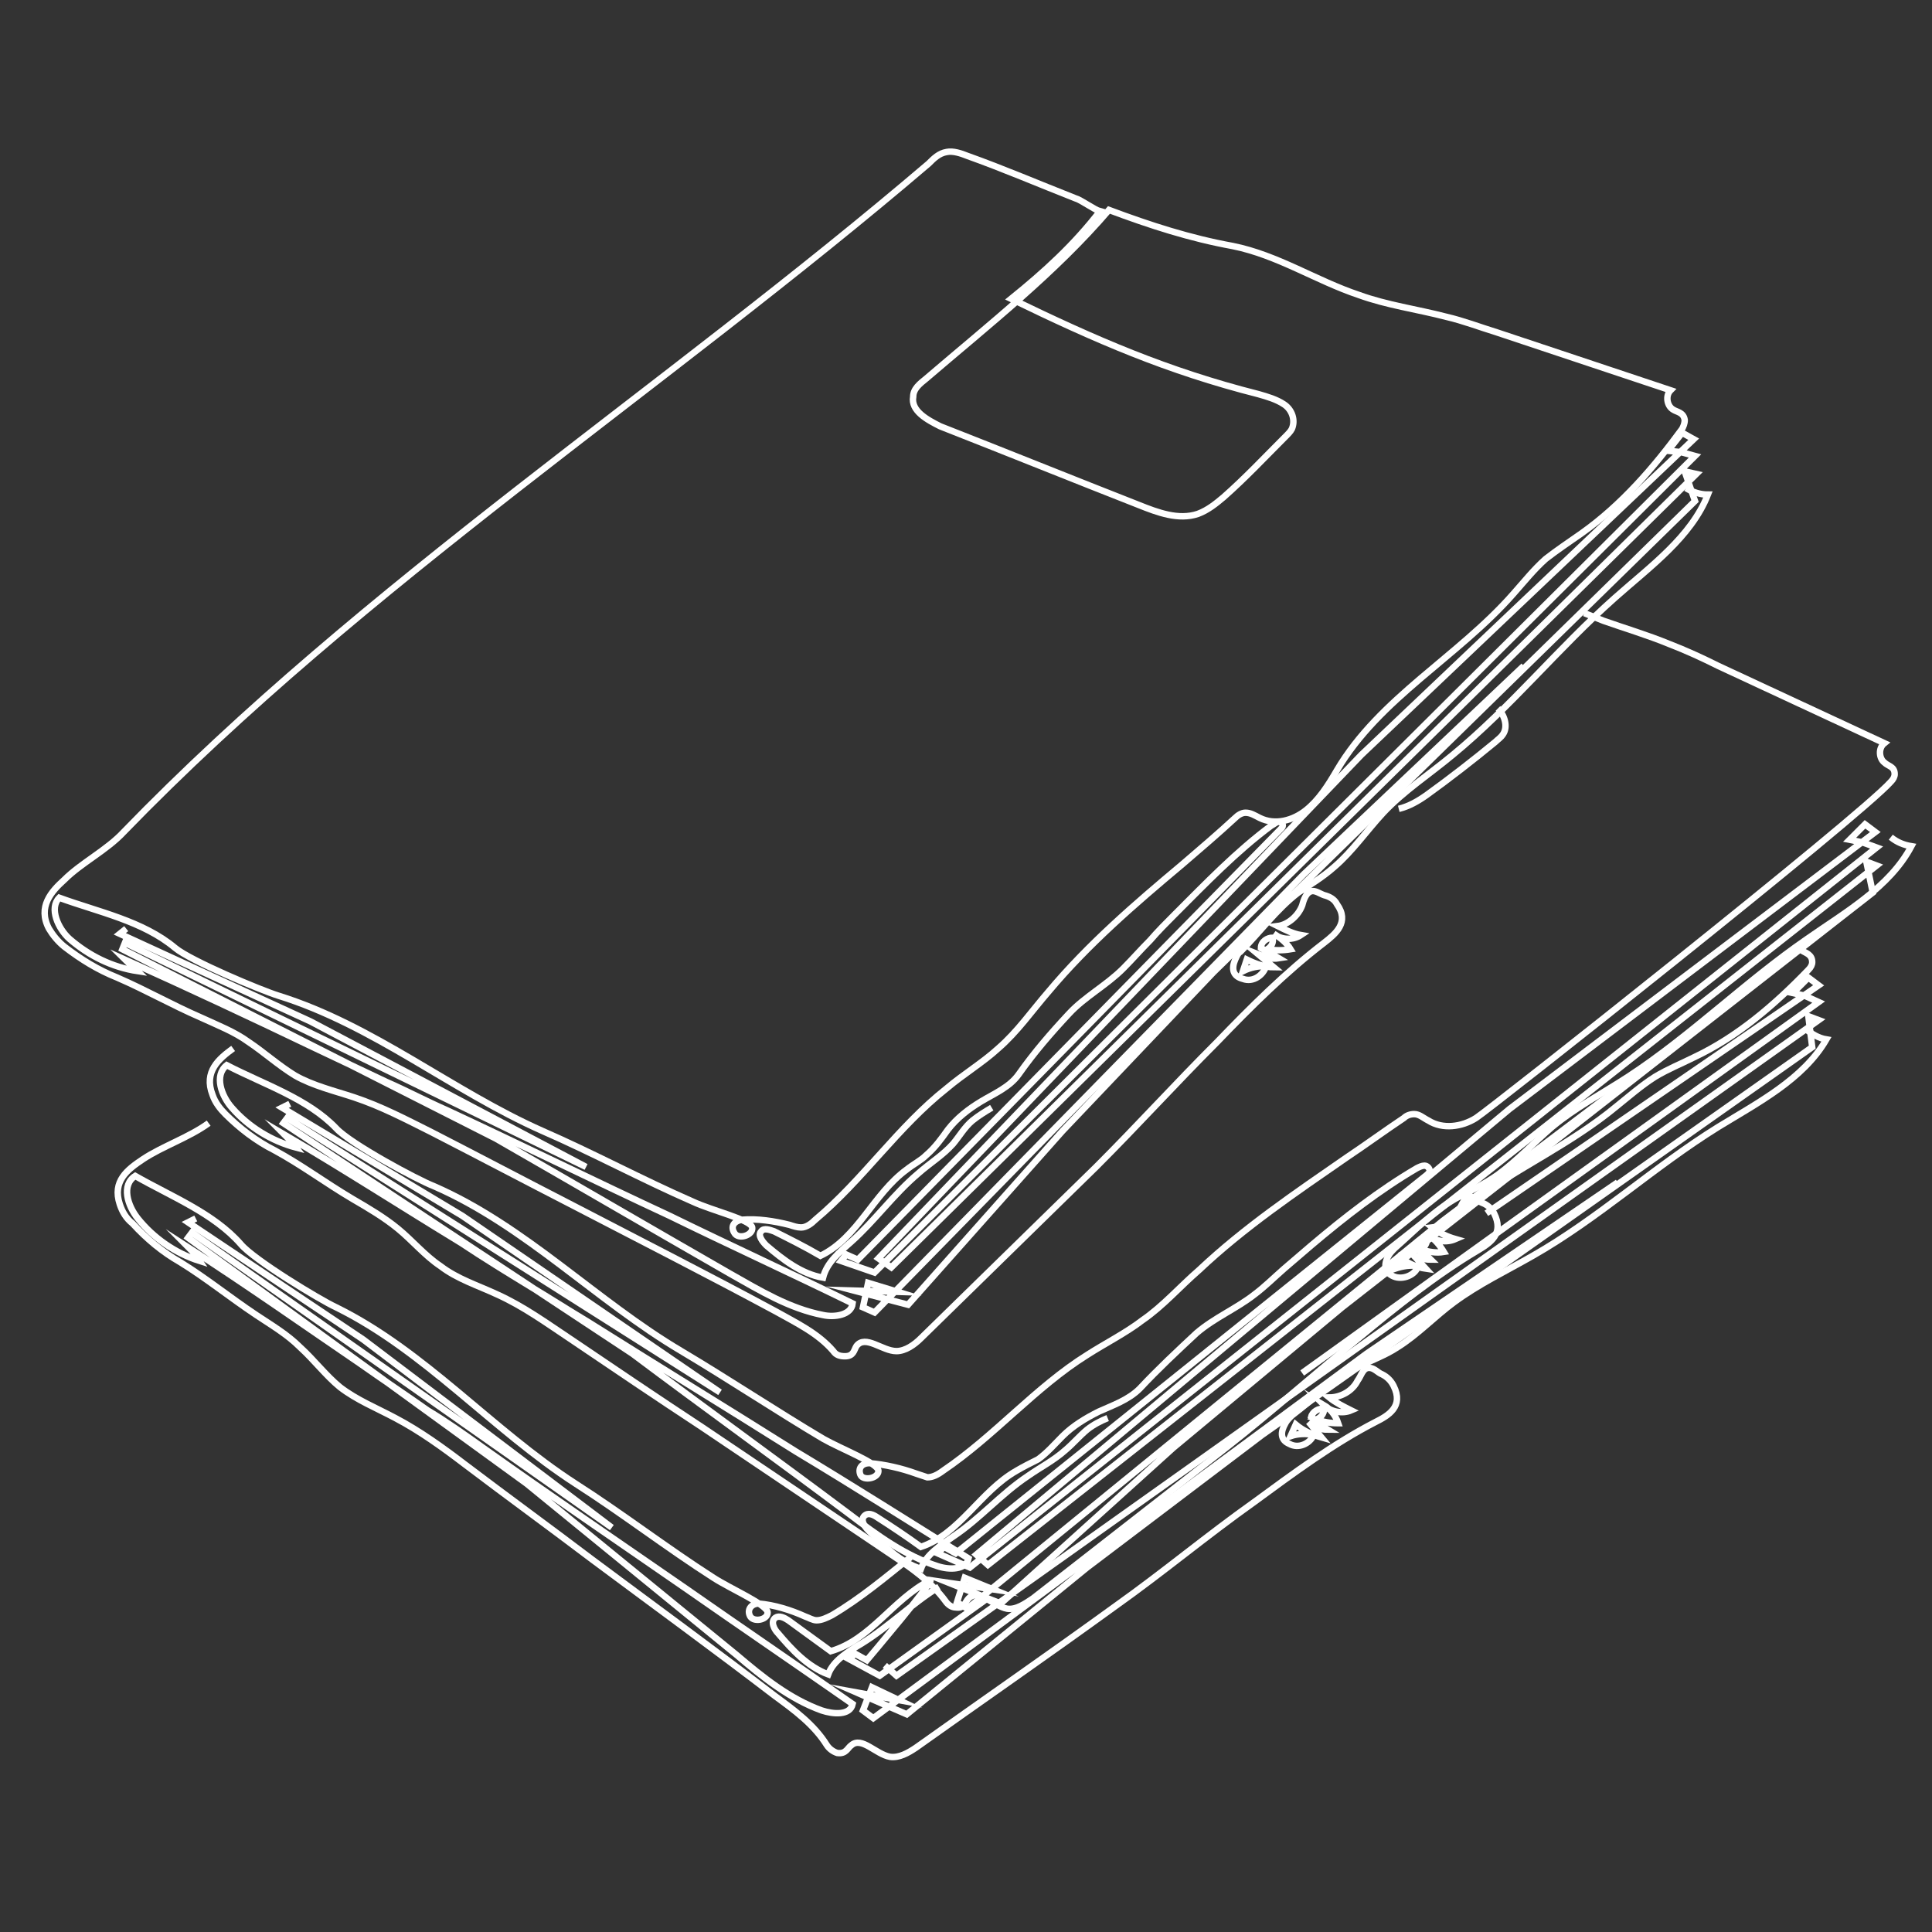 <?xml version="1.0" encoding="utf-8"?>
<!-- Generator: Adobe Illustrator 19.0.0, SVG Export Plug-In . SVG Version: 6.00 Build 0)  -->
<svg version="1.1" id="Calque_1" xmlns="http://www.w3.org/2000/svg" xmlns:xlink="http://www.w3.org/1999/xlink" x="0px" y="0px"
	 viewBox="0 0 150 150" style="enable-background:new 0 0 150 150;" xml:space="preserve">
<rect x="0" y="0" width="150" height="150" fill="#333333" stroke="none"/>
<style type="text/css">
	.st0{fill:none;stroke:#FFFFFF;stroke-width:0.5;stroke-miterlimit:10;}
</style>
<path id="XMLID_13_" class="st0" d="M9.8,72.1l-0.5,0.4l14.8,6.8l21.4,11.3L9.7,73.2l-0.2,0.5l29,14.7c6.1,3.5,12.1,7,18.2,10.5
	c2.3,1.3,4.6,2.7,7.2,3.2c0.9,0.2,2.2,0,2.3-0.9c-4.7-2.3-9.5-4.5-14.2-6.8c-5.8-2.7-11.5-5.5-17.3-8.2c-1.6-0.7-3.1-1.5-4.7-2.2
	c-1.9-0.9-3.8-1.8-5.7-2.7c-4.8-2.3-9.7-4.6-14.6-6.8c0.3,0.3,0.7,0.6,1,0.9c-2-0.3-3.8-1.2-5.3-2.5c-0.9-0.8-1.6-2.4-0.8-3.2
	c3,1.1,6.5,1.8,9,3.9c1.2,1,6.7,3.3,8,3.7c7.4,2.3,13.5,7.4,20.5,10.5c3.9,1.7,7.8,3.8,11.7,5.5c1.5,0.7,4.5,1.4,4.6,2
	s-1.1,1-1.4,0.4c-0.3-0.5,0-0.9,0.6-1c1.2-0.1,2.5,0.1,3.7,0.4c0.3,0.1,0.6,0.2,0.9,0.2c0.4,0,0.8-0.3,1.1-0.6
	c3.7-3.1,6.4-7.2,10.2-10.2c1.3-1.1,2.8-2,4-3.1c1.5-1.3,2.6-2.9,3.9-4.4c3.1-3.7,6.7-6.8,10.4-9.9c1.4-1.2,2.8-2.4,4.1-3.6
	c0.2-0.2,0.5-0.4,0.8-0.4c0.4,0,0.7,0.2,1.1,0.4c1.2,0.6,2.6,0.2,3.6-0.6c1-0.8,1.7-1.9,2.4-3.1c3.3-5.6,9.4-8.8,13.7-13.7
	c0.8-0.9,1.6-1.9,2.5-2.7c0.9-0.7,1.8-1.3,2.8-2c3.1-2.2,5.6-5.1,7.8-8.1c0.1-0.2,0.2-0.4,0.2-0.7c-0.1-0.6-0.6-0.6-0.9-0.8
	c-0.5-0.3-0.6-1.1-0.2-1.5c-4.5-1.5-9-3-13.5-4.5c-1.3-0.4-2.6-0.9-3.9-1.2c-2.3-0.6-4.6-0.9-6.8-1.7c-3.3-1.1-6.3-3.1-9.8-3.8
	c-3.3-0.6-6.4-1.6-9.6-2.8c-4.2,4.9-9.3,8.9-14.2,13.1c-0.5,0.4-1,0.8-1,1.4c-0.2,1.1,1.1,1.8,2.1,2.3c5.1,2,10.3,4.1,15.4,6.1
	c1.5,0.6,3.1,1.2,4.6,0.7c0.8-0.3,1.4-0.8,2-1.3c1.7-1.5,3.2-3.1,4.8-4.7c0.2-0.2,0.4-0.4,0.5-0.6c0.3-0.7,0-1.5-0.6-1.9
	s-1.3-0.6-2-0.8c-7.1-1.8-12.6-4.2-19.2-7.4c2.6-2.1,4.9-4.2,6.9-6.8c-0.4-0.1-1.5-0.9-1.9-1c-2.8-1.1-5.6-2.3-8.4-3.3
	c-0.5-0.2-1.1-0.4-1.6-0.3c-0.6,0.1-1,0.5-1.4,0.9C51.6,30.2,28.3,45.3,9.6,64.6C8.3,66,6.3,67,5,68.3c-1,0.9-2.1,2.1-1.2,3.8
	c0.3,0.5,0.7,1,1.2,1.4c1.3,1,2.6,1.8,4.1,2.4c2.3,1,4.2,2.1,6.5,3.1c1.3,0.6,2.6,1.1,3.7,1.9c1.2,0.8,2.3,1.8,3.6,2.6
	c1.4,0.8,3.1,1.2,4.6,1.7c2.1,0.7,4,1.7,6,2.7c3.7,1.9,7.3,3.8,11,5.7c5.2,2.7,10.5,5.4,15.7,8.2c1.6,0.9,3.3,1.7,4.5,3.1
	c0.2,0.3,0.5,0.4,0.9,0.4c0.7,0,0.7-0.5,0.9-0.8c0.7-0.9,2,0.4,3.1,0.4c0.7,0,1.4-0.5,1.9-1c4.5-4.4,9.1-8.9,13.6-13.3
	c3.3-3.3,6.1-6.4,9.4-9.7c2.6-2.7,5.3-5.4,8.3-7.7c0.9-0.7,2-1.6,1-3c-0.2-0.4-0.6-0.6-1-0.7c-0.3-0.1-0.7-0.4-1-0.3
	c-0.4,0.1-0.6,0.7-0.7,1.1c-0.3,0.8-1.1,1.5-1.9,1.6c0.6,0.3,1.2,0.6,1.8,0.7c-0.6,0.4-1.5,0.4-2.1-0.1c0.5,0.3,1,0.7,1.3,1.2
	c-0.6,0.1-1.2,0.1-1.8,0c0.3-0.2,0.5-0.5,0.4-0.9c-0.4,0-0.9,0.3-0.9,0.8c0.5,0.3,0.9,0.5,1.4,0.8c-0.6,0.1-1.1-0.1-1.6-0.3l1.2,1
	c-0.7,0-1.5-0.3-2.1-0.6l-0.3,0.9c0.6-0.3,1.2-0.4,1.8-0.4c-0.2,0.7-1,1.3-1.8,1c-0.8-0.2-0.9-0.8-0.6-1.5c0.1-0.2,0.2-0.5,0.4-0.6
	c1.5-1.5,2.8-3.3,4.5-4.6c0.9-0.6,1.9-1.2,2.8-2c1.4-1.2,2.5-2.8,3.8-4.2c1.6-1.7,3.6-3,5.4-4.5c4.5-3.7,8.2-8.3,12.6-12.2
	c2.7-2.4,5.9-4.7,7.2-8c-0.6,0-1.2-0.2-1.7-0.5"/>
<path id="XMLID_12_" class="st0" d="M77,86c-0.5,0.3-1,0.6-1.5,1c-0.6,0.5-1,1.2-1.5,1.8c-0.8,0.9-1.8,1.5-2.7,2.3
	c-1.9,1.6-3.4,3.7-5.2,5.3c-0.9,0.8-1.9,1.6-2.2,2.8c-1.7-0.3-3.1-1.4-4.4-2.5c-0.3-0.3-0.7-0.8-0.4-1.1c0.2-0.3,0.7-0.1,1,0
	c1.2,0.6,2.4,1.2,3.6,1.9c2.9-1.4,4.1-4.8,6.7-6.7c0.5-0.4,1.1-0.7,1.5-1.1c0.7-0.6,1.2-1.3,1.7-2c0.7-0.9,1.6-1.6,2.6-2.2
	c1-0.6,2.2-1.1,2.9-2.1c1.2-1.7,2.5-3.2,3.9-4.7c1.2-1.3,2.9-2.2,4.2-3.5c0.7-0.7,1.4-1.5,2.1-2.2c0.6-0.7,1.3-1.4,1.9-2
	c2.4-2.4,4.8-4.9,7.5-6.9c0.2-0.1,0.3-0.2,0.5-0.3c0.2,0,0.4,0.1,0.4,0.3c0,0.1-0.1,0.2-0.2,0.3L66.6,97.8l-0.9-0.4l-0.4,0.5
	l2.6,0.9l63.7-63.4l-1.1-0.3l-1-0.1l1.1-1.4l0.9,0.5l-25.8,24.5L68.2,97.7l1,0.7l62.5-61.6l-0.9-0.2l0.8,2.3L94.2,75.5L82.5,87.8
	l-12,13.5l-4.2-1.1l3.4,0.1l-2.3-0.7l-0.4,1.9l0.9,0.4l33.3-34l17.1-16.2"/>
<g id="XMLID_20_">
	<path id="XMLID_11_" class="st0" d="M16.2,87.2c-1.5,1.1-3.6,1.8-5.1,2.8c-1.2,0.8-2.4,1.7-1.8,3.5c0.2,0.6,0.5,1.1,1,1.5
		c1.1,1.2,2.3,2.2,3.7,3c2.1,1.3,3.8,2.7,5.9,4.1c1.2,0.8,2.4,1.5,3.4,2.5c1.1,1,2,2.2,3.1,3.1c1.3,1,2.8,1.6,4.3,2.4
		c1.9,1,3.7,2.3,5.4,3.6c3.3,2.5,6.6,4.9,9.9,7.4c4.7,3.5,9.5,7,14.2,10.6c1.5,1.1,3,2.2,4,3.8c0.2,0.3,0.5,0.5,0.8,0.6
		c0.7,0.1,0.8-0.4,1.1-0.6c0.8-0.7,1.9,0.7,3,0.9c0.7,0.1,1.4-0.3,2-0.7c5.2-3.7,10.4-7.3,15.5-11c3.8-2.7,7-5.4,10.8-8.1
		c3-2.2,6.1-4.5,9.4-6.2c1-0.5,2.2-1.2,1.4-2.8c-0.2-0.4-0.5-0.7-0.9-0.9c-0.3-0.1-0.6-0.5-1-0.5c-0.5,0-0.6,0.6-0.9,1
		c-0.4,0.8-1.3,1.3-2.2,1.3c0.5,0.4,1.1,0.7,1.7,1c-0.7,0.3-1.6,0.1-2.1-0.4c0.5,0.3,0.9,0.8,1.1,1.4c-0.6,0-1.2-0.1-1.7-0.3
		c0.3-0.1,0.6-0.4,0.6-0.8c-0.4-0.1-0.9,0.2-1,0.6c0.4,0.3,0.8,0.7,1.3,1c-0.6,0-1.1-0.2-1.5-0.6l1,1.2c-0.7-0.2-1.4-0.5-2-1
		l-0.4,0.9c0.6-0.2,1.2-0.2,1.8-0.1c-0.3,0.7-1.2,1.1-1.9,0.7c-0.7-0.3-0.7-0.9-0.3-1.6c0.1-0.2,0.3-0.4,0.5-0.6
		c1.7-1.3,3.3-2.8,5.2-3.8c1-0.5,2.1-0.9,3-1.5c1.6-1,2.9-2.4,4.4-3.5c1.9-1.4,4-2.4,6.1-3.6c5.1-2.9,9.4-6.9,14.4-10
		c3.1-1.9,6.6-3.7,8.4-6.8c-0.6-0.1-1.1-0.4-1.6-0.8"/>
	<path id="XMLID_10_" class="st0" d="M114.2,93.3c3.6-2.6,7.8-4.5,11.3-7.4c1-0.8,1.9-1.6,3-2.3c1-0.6,2-1,3-1.5
		c3.4-1.6,6.3-4.1,8.9-6.8c0.2-0.2,0.3-0.4,0.3-0.6c0-0.6-0.5-0.7-0.8-0.9"/>
	<path id="XMLID_9_" class="st0" d="M15.2,94.6l-0.6,0.3l13.6,9.1l19.3,14.6L14.9,95.7l-0.3,0.4l26.3,19.1
		c5.4,4.4,10.9,8.9,16.3,13.3c2,1.7,4.1,3.4,6.6,4.3c0.9,0.3,2.2,0.4,2.4-0.5c-4.3-3-8.7-6-13-9c-5.2-3.6-10.5-7.2-15.7-10.9
		c-1.4-1-2.8-2-4.3-2.9c-1.7-1.2-3.5-2.4-5.2-3.6c-4.4-3-8.8-6.1-13.3-9c0.3,0.3,0.6,0.7,0.8,1c-1.9-0.6-3.6-1.8-4.8-3.3
		c-0.8-1-1.3-2.6-0.2-3.3c2.8,1.6,6.1,2.9,8.2,5.3c1,1.2,6.1,4.3,7.4,4.9c6.9,3.4,12.1,9.5,18.6,13.7c3.6,2.3,7.1,5,10.7,7.3
		c1.4,0.9,4.2,2.1,4.2,2.7c0,0.6-1.2,0.8-1.4,0.2c-0.2-0.5,0.2-0.9,0.7-0.9c1.2,0.1,2.5,0.5,3.6,1c0.3,0.1,0.6,0.3,0.9,0.3
		c0.4,0,0.8-0.2,1.2-0.4c2.2-1.3,4.1-2.9,6.1-4.5"/>
	<polyline id="XMLID_8_" class="st0" points="68.7,129.3 69.6,130.1 141.2,79.2 140.4,78.9 140.7,81.3 98,111.4 84.4,121.7 
		70.4,133.1 66.5,131.4 69.8,132 67.7,131 67,132.8 67.8,133.4 106.1,105.1 125.6,91.8 	"/>
	<polyline id="XMLID_7_" class="st0" points="101.1,106.6 141.2,77.8 140.1,77.3 139.2,77.1 140.4,75.9 141.2,76.5 115.4,94.2 	"/>
	<path id="XMLID_6_" class="st0" d="M72.9,123.2c-2.1,1.3-3.9,3.1-6,4.4c-1,0.6-2.2,1.3-2.6,2.4c-1.6-0.6-2.8-1.9-3.9-3.2
		c-0.3-0.3-0.6-0.9-0.2-1.2c0.3-0.2,0.7,0,1,0.2c1.1,0.8,2.2,1.6,3.3,2.4c3.1-0.9,4.8-4,7.7-5.5c0.6-0.3-4.9,6.2-4.9,6.2l-0.9-0.5
		l-0.5,0.4l2.4,1.3l8.5-6.1"/>
</g>
<g id="XMLID_15_">
	<path id="XMLID_5_" class="st0" d="M18.1,81.4c-1.1,0.8-2.3,1.8-1.6,3.6c0.2,0.6,0.6,1.1,1,1.5c1.1,1.1,2.4,2.1,3.8,2.8
		c2.2,1.2,3.9,2.5,6.1,3.8c1.2,0.7,2.4,1.4,3.5,2.3c1.1,0.9,2.1,2.1,3.3,2.9c1.3,1,2.9,1.5,4.4,2.2c2,0.9,3.8,2.2,5.6,3.4
		c3.4,2.3,6.8,4.6,10.3,6.9c4.9,3.3,9.8,6.6,14.7,9.9c1.5,1,3.1,2.1,4.2,3.6c0.2,0.3,0.5,0.5,0.8,0.5c0.7,0.1,0.7-0.4,1-0.7
		c0.8-0.8,1.9,0.6,3,0.8c0.7,0.1,1.4-0.4,2-0.8c5-3.9,10-7.8,15-11.7c3.7-2.9,6.8-5.7,10.4-8.6c2.9-2.4,5.9-4.8,9.1-6.7
		c1-0.6,2.1-1.3,1.3-2.9c-0.2-0.4-0.6-0.7-0.9-0.8c-0.3-0.1-0.6-0.5-1-0.5c-0.4,0.1-0.6,0.6-0.8,1c-0.4,0.8-1.2,1.3-2.1,1.4
		c0.5,0.4,1.1,0.7,1.8,0.9c-0.7,0.3-1.5,0.2-2.1-0.3c0.5,0.3,0.9,0.8,1.2,1.3c-0.6,0.1-1.2,0-1.8-0.2c0.3-0.1,0.5-0.5,0.5-0.8
		c-0.4-0.1-0.9,0.2-1,0.6c0.4,0.3,0.9,0.6,1.3,1c-0.6,0-1.1-0.2-1.5-0.5l1.1,1.2c-0.7-0.1-1.4-0.4-2-0.9l-0.4,0.9
		c0.6-0.2,1.2-0.3,1.8-0.2c-0.2,0.7-1.2,1.1-1.9,0.8c-0.7-0.3-0.8-0.9-0.4-1.6c0.1-0.2,0.3-0.4,0.5-0.6c1.6-1.4,3.1-3,5-4
		c1-0.5,2-1,3-1.7c1.5-1.1,2.8-2.5,4.2-3.7c1.8-1.5,3.9-2.6,5.9-3.9c4.9-3.2,9.1-7.4,13.9-10.7c3-2.1,6.4-4,8.1-7.2
		c-0.6-0.1-1.1-0.3-1.6-0.7"/>
	<path id="XMLID_4_" class="st0" d="M108.6,62.8c0.8-0.2,1.5-0.6,2.2-1.1c1.8-1.3,3.6-2.7,5.3-4.1c0.2-0.2,0.4-0.3,0.6-0.6
		c0.4-0.6,0.1-1.5-0.4-2"/>
	<path id="XMLID_3_" class="st0" d="M22.5,85.7L21.9,86l14,8.4l20,13.7L22.3,86.8L22,87.2l27.1,17.9c5.6,4.2,11.3,8.3,16.9,12.5
		c2.1,1.6,4.3,3.2,6.8,4c0.9,0.3,2.2,0.3,2.4-0.6c-4.5-2.8-8.9-5.6-13.4-8.3c-5.4-3.4-10.8-6.7-16.2-10.1c-1.5-0.9-2.9-1.8-4.4-2.7
		c-1.8-1.1-3.6-2.2-5.4-3.4c-4.6-2.8-9.1-5.7-13.7-8.4c0.3,0.3,0.6,0.6,0.9,1c-1.9-0.5-3.7-1.6-5-3.1c-0.8-0.9-1.4-2.5-0.4-3.3
		c2.9,1.5,6.3,2.6,8.5,4.9c1.1,1.2,6.3,4,7.6,4.5c7.1,3.1,12.6,8.9,19.2,12.8c3.7,2.2,7.3,4.6,11,6.8c1.4,0.8,4.3,1.9,4.3,2.5
		c0,0.6-1.2,0.8-1.4,0.3c-0.2-0.5,0.1-0.9,0.7-0.9c1.2,0.1,2.5,0.4,3.6,0.8c0.3,0.1,0.6,0.2,0.9,0.3c0.4,0,0.8-0.2,1.2-0.5
		c4-2.7,7.2-6.5,11.2-9c1.4-0.9,3-1.7,4.3-2.7c1.6-1.1,2.9-2.6,4.4-3.9c3.5-3.3,7.5-6,11.4-8.7c1.5-1,3-2.1,4.5-3.1
		c0.2-0.2,0.5-0.3,0.8-0.3c0.4,0,0.7,0.3,1.1,0.5c1.1,0.7,2.6,0.5,3.7-0.2c1.1-0.7,29.7-23.3,32.2-26.1c0.2-0.2,0.3-0.4,0.3-0.6
		c0-0.6-0.5-0.6-0.8-0.9c-0.4-0.3-0.5-1.1,0-1.5c-4.3-2-8.6-4-12.9-6c-1.2-0.6-2.5-1.2-3.8-1.7c-1.7-0.7-3.4-1.2-5.1-1.8
		c-0.5-0.2-1-0.4-1.5-0.6"/>
	<path id="XMLID_2_" class="st0" d="M86,110.1c-0.5,0.2-1.1,0.5-1.6,0.9c-0.6,0.5-1.1,1.1-1.7,1.6c-0.9,0.8-1.9,1.3-2.9,2
		c-2.1,1.4-3.7,3.3-5.8,4.7c-1,0.7-2.1,1.4-2.5,2.5c-1.6-0.5-2.9-1.8-4.1-3c-0.3-0.3-0.6-0.8-0.3-1.1c0.3-0.3,0.7-0.1,1,0.1
		c1.1,0.7,2.3,1.5,3.4,2.3c3-1,4.6-4.3,7.4-5.9c0.5-0.3,1.1-0.6,1.7-0.9c0.7-0.5,1.3-1.2,1.9-1.8c0.8-0.8,1.8-1.4,2.8-1.9
		c1.1-0.5,2.3-0.9,3.2-1.8c1.4-1.5,2.9-2.9,4.4-4.3c1.4-1.2,3.1-1.9,4.5-3c0.8-0.6,1.5-1.3,2.3-2c0.7-0.6,1.4-1.2,2.1-1.8
		c2.6-2.2,5.3-4.3,8.2-6c0.2-0.1,0.4-0.2,0.6-0.2c0.2,0,0.4,0.2,0.4,0.4c0,0.1-0.1,0.2-0.2,0.3l-36.6,29.4l-0.9-0.5l-0.5,0.5
		l2.5,1.1l70.4-55.9l-1.1-0.4l-1-0.2l1.2-1.2l0.8,0.6l-28.4,21.5l-41.4,34.6l0.9,0.8l69-54.3l-0.8-0.3l0.5,2.4l-41.2,32.2
		l-13.1,10.9l-13.4,12.1l-4-1.6l3.4,0.5l-2.2-0.9l-0.6,1.9l0.8,0.5l36.9-30.1l18.8-14.2"/>
</g>
</svg>
